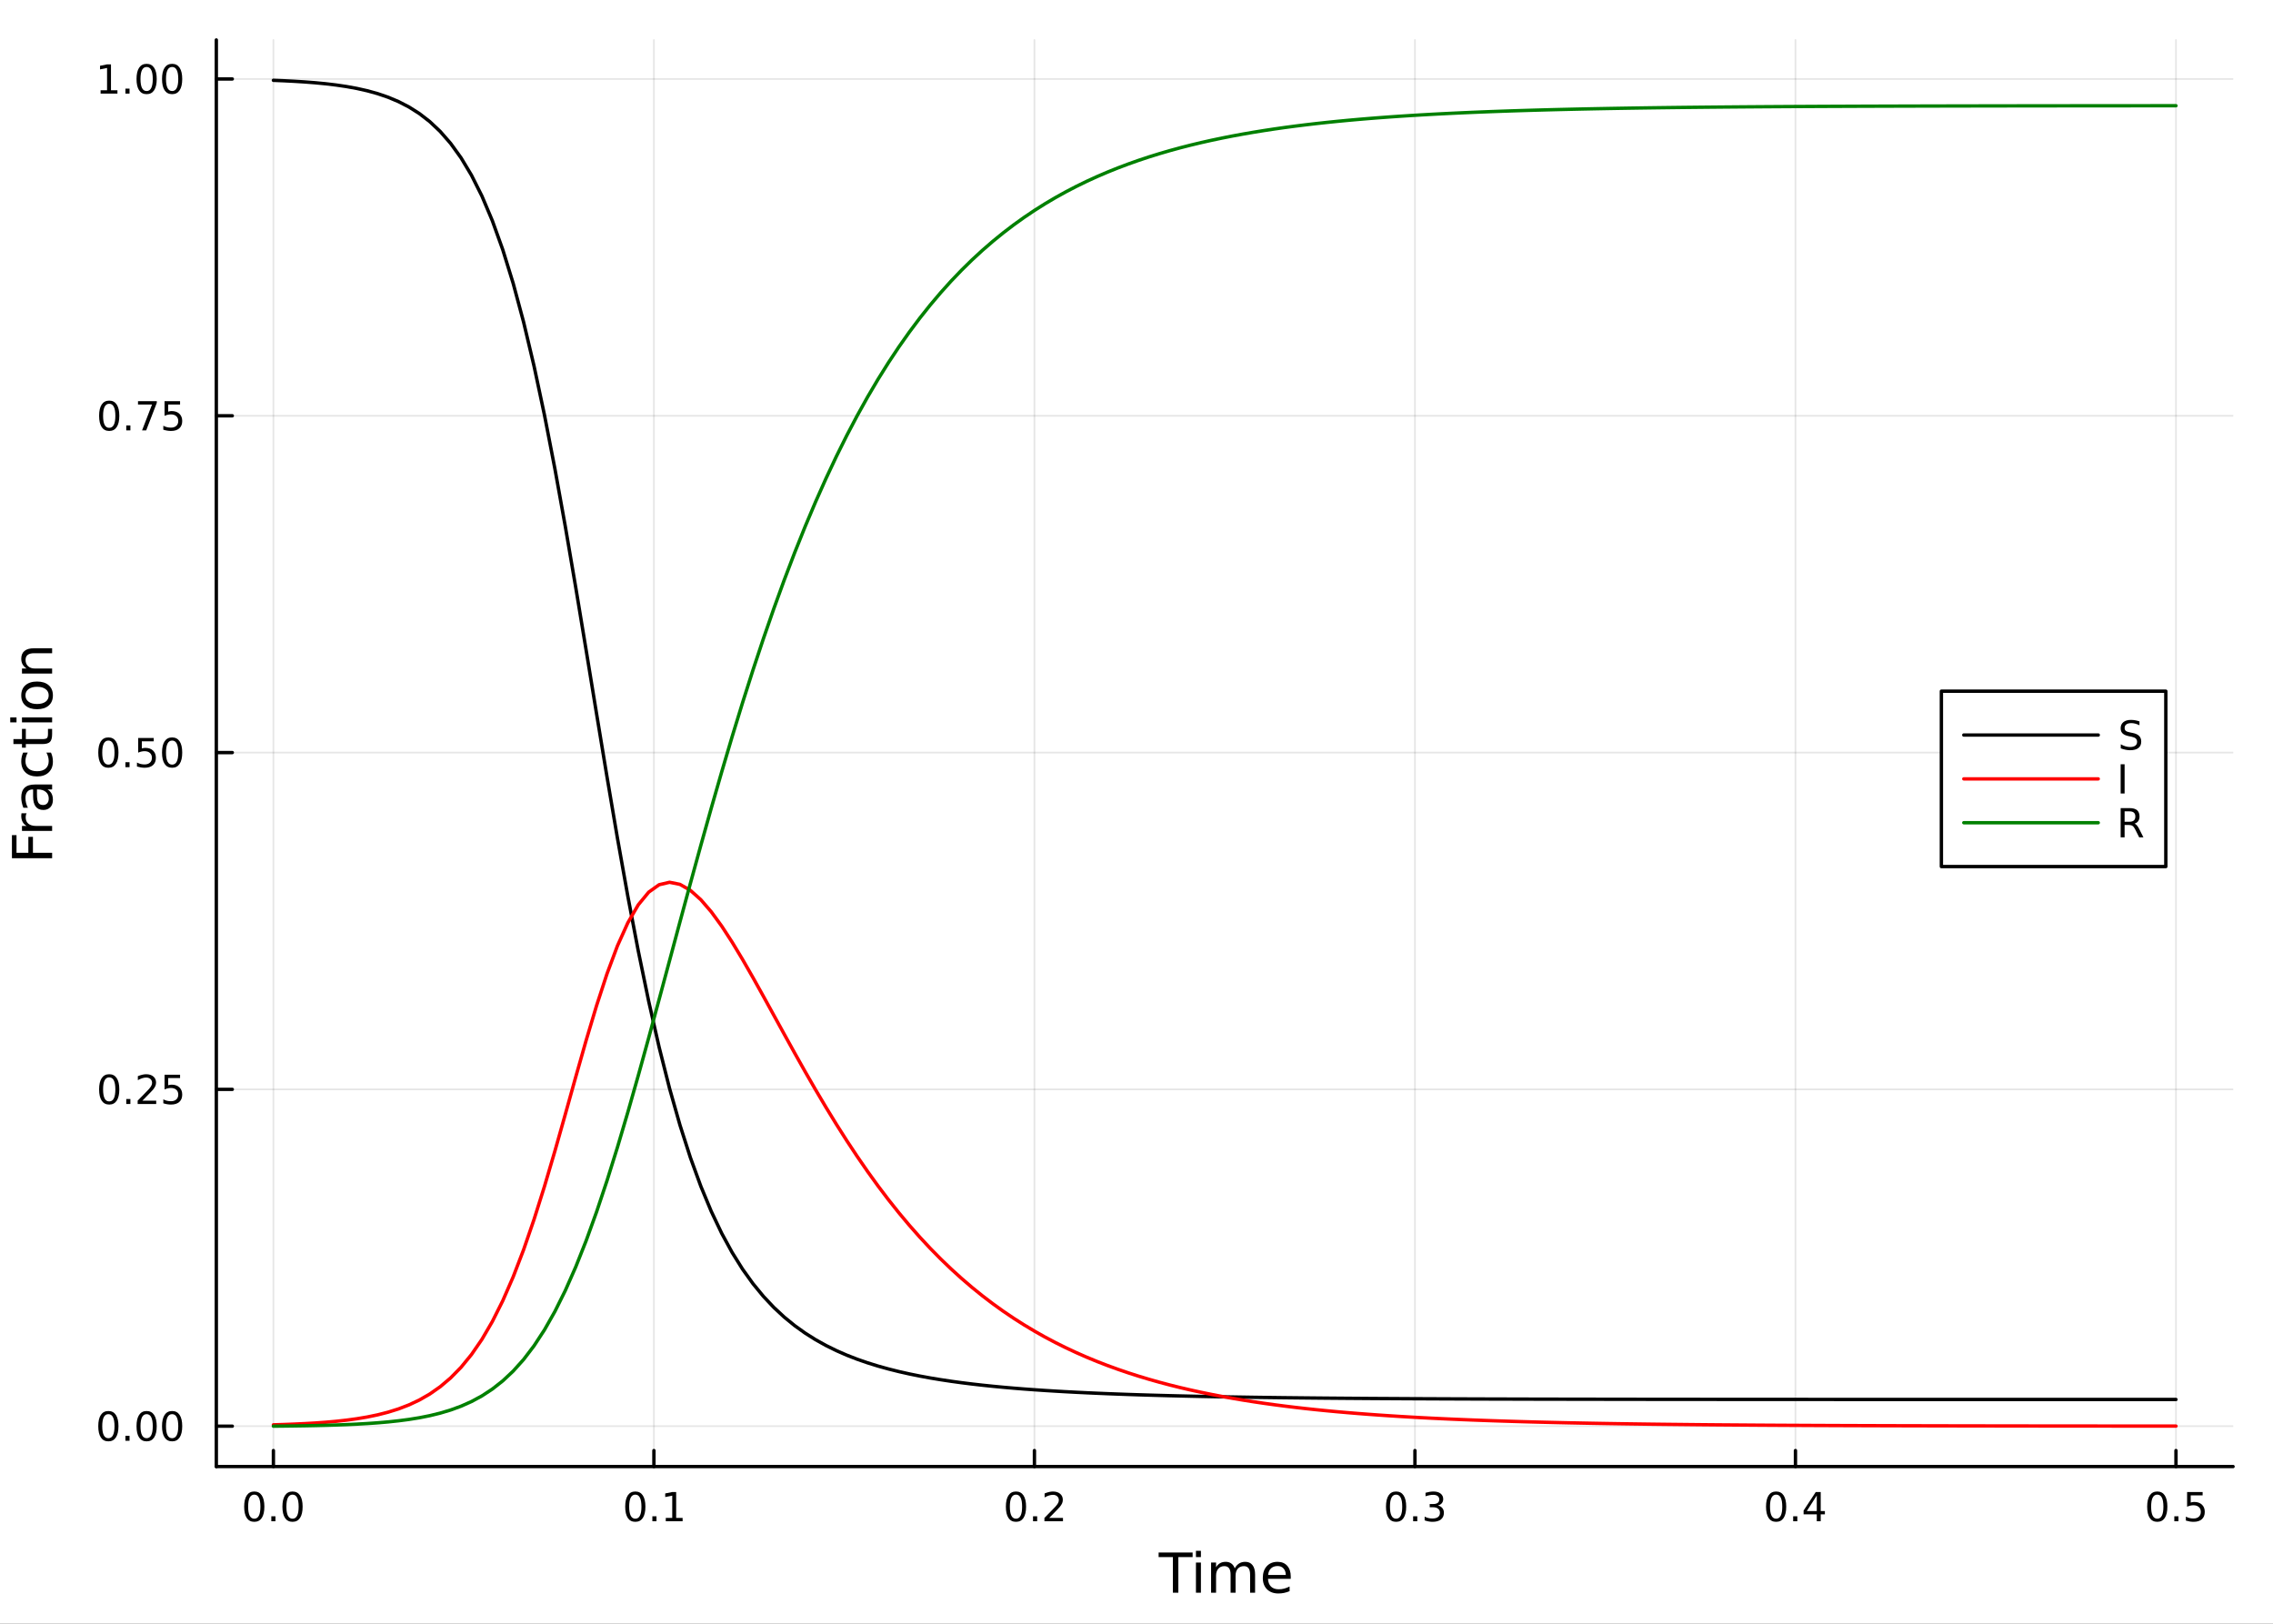 <?xml version="1.0" encoding="utf-8"?>
<svg xmlns="http://www.w3.org/2000/svg" xmlns:xlink="http://www.w3.org/1999/xlink" width="672" height="480" viewBox="0 0 2688 1920">
<rect x="0" y="0" width="2688" height="1920" fill="#333333" stroke="none"/>
<defs>
  <clipPath id="clip190">
    <rect x="0" y="0" width="2688" height="1920"/>
  </clipPath>
</defs>
<path clip-path="url(#clip190)" d="M0 1920 L2688 1920 L2688 0 L0 0  Z" fill="#ffffff" fill-rule="evenodd" fill-opacity="1"/>
<defs>
  <clipPath id="clip191">
    <rect x="537" y="0" width="1883" height="1883"/>
  </clipPath>
</defs>
<path clip-path="url(#clip190)" d="M255.816 1734.12 L2640.76 1734.12 L2640.76 47.244 L255.816 47.244  Z" fill="#ffffff" fill-rule="evenodd" fill-opacity="1"/>
<defs>
  <clipPath id="clip192">
    <rect x="255" y="47" width="2386" height="1688"/>
  </clipPath>
</defs>
<polyline clip-path="url(#clip192)" style="stroke:#000000; stroke-linecap:round; stroke-linejoin:round; stroke-width:2; stroke-opacity:0.1; fill:none" points="323.315,1734.12 323.315,47.244 "/>
<polyline clip-path="url(#clip192)" style="stroke:#000000; stroke-linecap:round; stroke-linejoin:round; stroke-width:2; stroke-opacity:0.1; fill:none" points="773.303,1734.12 773.303,47.244 "/>
<polyline clip-path="url(#clip192)" style="stroke:#000000; stroke-linecap:round; stroke-linejoin:round; stroke-width:2; stroke-opacity:0.1; fill:none" points="1223.29,1734.12 1223.29,47.244 "/>
<polyline clip-path="url(#clip192)" style="stroke:#000000; stroke-linecap:round; stroke-linejoin:round; stroke-width:2; stroke-opacity:0.1; fill:none" points="1673.28,1734.12 1673.28,47.244 "/>
<polyline clip-path="url(#clip192)" style="stroke:#000000; stroke-linecap:round; stroke-linejoin:round; stroke-width:2; stroke-opacity:0.1; fill:none" points="2123.27,1734.12 2123.27,47.244 "/>
<polyline clip-path="url(#clip192)" style="stroke:#000000; stroke-linecap:round; stroke-linejoin:round; stroke-width:2; stroke-opacity:0.1; fill:none" points="2573.26,1734.12 2573.26,47.244 "/>
<polyline clip-path="url(#clip190)" style="stroke:#000000; stroke-linecap:round; stroke-linejoin:round; stroke-width:4; stroke-opacity:1; fill:none" points="255.816,1734.12 2640.76,1734.12 "/>
<polyline clip-path="url(#clip190)" style="stroke:#000000; stroke-linecap:round; stroke-linejoin:round; stroke-width:4; stroke-opacity:1; fill:none" points="323.315,1734.12 323.315,1715.22 "/>
<polyline clip-path="url(#clip190)" style="stroke:#000000; stroke-linecap:round; stroke-linejoin:round; stroke-width:4; stroke-opacity:1; fill:none" points="773.303,1734.12 773.303,1715.22 "/>
<polyline clip-path="url(#clip190)" style="stroke:#000000; stroke-linecap:round; stroke-linejoin:round; stroke-width:4; stroke-opacity:1; fill:none" points="1223.29,1734.12 1223.29,1715.22 "/>
<polyline clip-path="url(#clip190)" style="stroke:#000000; stroke-linecap:round; stroke-linejoin:round; stroke-width:4; stroke-opacity:1; fill:none" points="1673.28,1734.12 1673.28,1715.22 "/>
<polyline clip-path="url(#clip190)" style="stroke:#000000; stroke-linecap:round; stroke-linejoin:round; stroke-width:4; stroke-opacity:1; fill:none" points="2123.27,1734.12 2123.27,1715.22 "/>
<polyline clip-path="url(#clip190)" style="stroke:#000000; stroke-linecap:round; stroke-linejoin:round; stroke-width:4; stroke-opacity:1; fill:none" points="2573.26,1734.12 2573.26,1715.22 "/>
<path clip-path="url(#clip190)" d="M300.699 1767.34 Q297.088 1767.34 295.259 1770.9 Q293.454 1774.45 293.454 1781.58 Q293.454 1788.68 295.259 1792.25 Q297.088 1795.79 300.699 1795.79 Q304.333 1795.79 306.139 1792.25 Q307.967 1788.68 307.967 1781.58 Q307.967 1774.45 306.139 1770.9 Q304.333 1767.34 300.699 1767.34 M300.699 1763.64 Q306.509 1763.64 309.565 1768.24 Q312.643 1772.83 312.643 1781.58 Q312.643 1790.3 309.565 1794.91 Q306.509 1799.49 300.699 1799.49 Q294.889 1799.49 291.81 1794.91 Q288.755 1790.3 288.755 1781.58 Q288.755 1772.83 291.81 1768.24 Q294.889 1763.64 300.699 1763.64 Z" fill="#000000" fill-rule="evenodd" fill-opacity="1" /><path clip-path="url(#clip190)" d="M320.861 1792.94 L325.745 1792.94 L325.745 1798.82 L320.861 1798.82 L320.861 1792.94 Z" fill="#000000" fill-rule="evenodd" fill-opacity="1" /><path clip-path="url(#clip190)" d="M345.93 1767.34 Q342.319 1767.34 340.49 1770.9 Q338.685 1774.45 338.685 1781.58 Q338.685 1788.68 340.49 1792.25 Q342.319 1795.79 345.93 1795.79 Q349.564 1795.79 351.37 1792.25 Q353.199 1788.68 353.199 1781.58 Q353.199 1774.45 351.37 1770.9 Q349.564 1767.34 345.93 1767.34 M345.93 1763.64 Q351.74 1763.64 354.796 1768.24 Q357.875 1772.83 357.875 1781.58 Q357.875 1790.3 354.796 1794.91 Q351.74 1799.49 345.93 1799.49 Q340.12 1799.49 337.041 1794.91 Q333.986 1790.3 333.986 1781.58 Q333.986 1772.83 337.041 1768.24 Q340.12 1763.64 345.93 1763.64 Z" fill="#000000" fill-rule="evenodd" fill-opacity="1" /><path clip-path="url(#clip190)" d="M751.301 1767.34 Q747.69 1767.34 745.861 1770.9 Q744.056 1774.45 744.056 1781.58 Q744.056 1788.68 745.861 1792.25 Q747.69 1795.79 751.301 1795.79 Q754.935 1795.79 756.741 1792.25 Q758.569 1788.68 758.569 1781.58 Q758.569 1774.45 756.741 1770.9 Q754.935 1767.34 751.301 1767.34 M751.301 1763.64 Q757.111 1763.64 760.167 1768.24 Q763.245 1772.83 763.245 1781.58 Q763.245 1790.3 760.167 1794.91 Q757.111 1799.49 751.301 1799.49 Q745.491 1799.49 742.412 1794.91 Q739.357 1790.3 739.357 1781.58 Q739.357 1772.83 742.412 1768.24 Q745.491 1763.64 751.301 1763.64 Z" fill="#000000" fill-rule="evenodd" fill-opacity="1" /><path clip-path="url(#clip190)" d="M771.463 1792.94 L776.347 1792.94 L776.347 1798.82 L771.463 1798.82 L771.463 1792.94 Z" fill="#000000" fill-rule="evenodd" fill-opacity="1" /><path clip-path="url(#clip190)" d="M787.342 1794.89 L794.981 1794.89 L794.981 1768.52 L786.671 1770.19 L786.671 1765.93 L794.935 1764.26 L799.611 1764.26 L799.611 1794.89 L807.25 1794.89 L807.25 1798.82 L787.342 1798.82 L787.342 1794.89 Z" fill="#000000" fill-rule="evenodd" fill-opacity="1" /><path clip-path="url(#clip190)" d="M1201.47 1767.34 Q1197.86 1767.34 1196.04 1770.9 Q1194.23 1774.45 1194.23 1781.58 Q1194.23 1788.68 1196.04 1792.25 Q1197.86 1795.79 1201.47 1795.79 Q1205.11 1795.79 1206.91 1792.25 Q1208.74 1788.68 1208.74 1781.58 Q1208.74 1774.45 1206.91 1770.9 Q1205.11 1767.34 1201.47 1767.34 M1201.47 1763.64 Q1207.28 1763.64 1210.34 1768.24 Q1213.42 1772.83 1213.42 1781.58 Q1213.42 1790.3 1210.34 1794.91 Q1207.28 1799.49 1201.47 1799.49 Q1195.66 1799.49 1192.59 1794.91 Q1189.53 1790.3 1189.53 1781.58 Q1189.53 1772.83 1192.59 1768.24 Q1195.66 1763.64 1201.47 1763.64 Z" fill="#000000" fill-rule="evenodd" fill-opacity="1" /><path clip-path="url(#clip190)" d="M1221.64 1792.94 L1226.52 1792.94 L1226.52 1798.82 L1221.64 1798.82 L1221.64 1792.94 Z" fill="#000000" fill-rule="evenodd" fill-opacity="1" /><path clip-path="url(#clip190)" d="M1240.73 1794.89 L1257.05 1794.89 L1257.05 1798.82 L1235.11 1798.82 L1235.11 1794.89 Q1237.77 1792.13 1242.35 1787.5 Q1246.96 1782.85 1248.14 1781.51 Q1250.39 1778.98 1251.27 1777.25 Q1252.17 1775.49 1252.17 1773.8 Q1252.17 1771.04 1250.22 1769.31 Q1248.3 1767.57 1245.2 1767.57 Q1243 1767.57 1240.55 1768.34 Q1238.12 1769.1 1235.34 1770.65 L1235.34 1765.93 Q1238.16 1764.79 1240.62 1764.21 Q1243.07 1763.64 1245.11 1763.64 Q1250.48 1763.64 1253.67 1766.32 Q1256.87 1769.01 1256.87 1773.5 Q1256.87 1775.63 1256.06 1777.55 Q1255.27 1779.45 1253.16 1782.04 Q1252.59 1782.71 1249.48 1785.93 Q1246.38 1789.12 1240.73 1794.89 Z" fill="#000000" fill-rule="evenodd" fill-opacity="1" /><path clip-path="url(#clip190)" d="M1650.99 1767.34 Q1647.38 1767.34 1645.55 1770.9 Q1643.74 1774.45 1643.74 1781.58 Q1643.74 1788.68 1645.55 1792.25 Q1647.38 1795.79 1650.99 1795.79 Q1654.62 1795.79 1656.43 1792.25 Q1658.26 1788.68 1658.26 1781.58 Q1658.26 1774.45 1656.43 1770.9 Q1654.62 1767.34 1650.99 1767.34 M1650.99 1763.64 Q1656.8 1763.64 1659.85 1768.24 Q1662.93 1772.83 1662.93 1781.58 Q1662.93 1790.3 1659.85 1794.91 Q1656.8 1799.49 1650.99 1799.49 Q1645.18 1799.49 1642.1 1794.91 Q1639.04 1790.3 1639.04 1781.58 Q1639.04 1772.83 1642.1 1768.24 Q1645.18 1763.64 1650.99 1763.64 Z" fill="#000000" fill-rule="evenodd" fill-opacity="1" /><path clip-path="url(#clip190)" d="M1671.15 1792.94 L1676.04 1792.94 L1676.04 1798.82 L1671.15 1798.82 L1671.15 1792.94 Z" fill="#000000" fill-rule="evenodd" fill-opacity="1" /><path clip-path="url(#clip190)" d="M1700.39 1780.19 Q1703.74 1780.9 1705.62 1783.17 Q1707.52 1785.44 1707.52 1788.77 Q1707.52 1793.89 1704 1796.69 Q1700.48 1799.49 1694 1799.49 Q1691.82 1799.49 1689.51 1799.05 Q1687.22 1798.64 1684.76 1797.78 L1684.76 1793.27 Q1686.71 1794.4 1689.02 1794.98 Q1691.34 1795.56 1693.86 1795.56 Q1698.26 1795.56 1700.55 1793.82 Q1702.86 1792.08 1702.86 1788.77 Q1702.86 1785.72 1700.71 1784.01 Q1698.58 1782.27 1694.76 1782.27 L1690.73 1782.27 L1690.73 1778.43 L1694.95 1778.43 Q1698.4 1778.43 1700.22 1777.06 Q1702.05 1775.67 1702.05 1773.08 Q1702.05 1770.42 1700.16 1769.01 Q1698.28 1767.57 1694.76 1767.57 Q1692.84 1767.57 1690.64 1767.99 Q1688.44 1768.4 1685.8 1769.28 L1685.8 1765.12 Q1688.47 1764.38 1690.78 1764.01 Q1693.12 1763.64 1695.18 1763.64 Q1700.5 1763.64 1703.6 1766.07 Q1706.71 1768.47 1706.71 1772.59 Q1706.71 1775.46 1705.06 1777.46 Q1703.42 1779.42 1700.39 1780.19 Z" fill="#000000" fill-rule="evenodd" fill-opacity="1" /><path clip-path="url(#clip190)" d="M2100.41 1767.34 Q2096.8 1767.34 2094.97 1770.9 Q2093.17 1774.45 2093.17 1781.58 Q2093.17 1788.68 2094.97 1792.25 Q2096.8 1795.79 2100.41 1795.79 Q2104.04 1795.79 2105.85 1792.25 Q2107.68 1788.68 2107.68 1781.58 Q2107.68 1774.45 2105.85 1770.9 Q2104.04 1767.34 2100.41 1767.34 M2100.41 1763.64 Q2106.22 1763.64 2109.28 1768.24 Q2112.35 1772.83 2112.35 1781.58 Q2112.35 1790.3 2109.28 1794.91 Q2106.22 1799.49 2100.41 1799.49 Q2094.6 1799.49 2091.52 1794.91 Q2088.47 1790.3 2088.47 1781.58 Q2088.47 1772.83 2091.52 1768.24 Q2094.6 1763.64 2100.41 1763.64 Z" fill="#000000" fill-rule="evenodd" fill-opacity="1" /><path clip-path="url(#clip190)" d="M2120.57 1792.94 L2125.46 1792.94 L2125.46 1798.82 L2120.57 1798.82 L2120.57 1792.94 Z" fill="#000000" fill-rule="evenodd" fill-opacity="1" /><path clip-path="url(#clip190)" d="M2148.49 1768.34 L2136.68 1786.78 L2148.49 1786.78 L2148.49 1768.34 M2147.26 1764.26 L2153.14 1764.26 L2153.14 1786.78 L2158.07 1786.78 L2158.07 1790.67 L2153.14 1790.67 L2153.14 1798.82 L2148.49 1798.82 L2148.49 1790.67 L2132.89 1790.67 L2132.89 1786.16 L2147.26 1764.26 Z" fill="#000000" fill-rule="evenodd" fill-opacity="1" /><path clip-path="url(#clip190)" d="M2551.14 1767.34 Q2547.53 1767.34 2545.7 1770.9 Q2543.89 1774.45 2543.89 1781.58 Q2543.89 1788.68 2545.7 1792.25 Q2547.53 1795.79 2551.14 1795.79 Q2554.77 1795.79 2556.58 1792.25 Q2558.41 1788.68 2558.41 1781.58 Q2558.41 1774.45 2556.58 1770.9 Q2554.77 1767.34 2551.14 1767.34 M2551.14 1763.64 Q2556.95 1763.64 2560.01 1768.24 Q2563.08 1772.83 2563.08 1781.58 Q2563.08 1790.3 2560.01 1794.91 Q2556.95 1799.49 2551.14 1799.49 Q2545.33 1799.49 2542.25 1794.91 Q2539.2 1790.3 2539.2 1781.58 Q2539.2 1772.83 2542.25 1768.24 Q2545.33 1763.64 2551.14 1763.64 Z" fill="#000000" fill-rule="evenodd" fill-opacity="1" /><path clip-path="url(#clip190)" d="M2571.3 1792.94 L2576.19 1792.94 L2576.19 1798.82 L2571.3 1798.82 L2571.3 1792.94 Z" fill="#000000" fill-rule="evenodd" fill-opacity="1" /><path clip-path="url(#clip190)" d="M2586.42 1764.26 L2604.77 1764.26 L2604.77 1768.2 L2590.7 1768.2 L2590.7 1776.67 Q2591.72 1776.32 2592.74 1776.16 Q2593.76 1775.97 2594.77 1775.97 Q2600.56 1775.97 2603.94 1779.15 Q2607.32 1782.32 2607.32 1787.73 Q2607.32 1793.31 2603.85 1796.41 Q2600.38 1799.49 2594.06 1799.49 Q2591.88 1799.49 2589.61 1799.12 Q2587.37 1798.75 2584.96 1798.01 L2584.96 1793.31 Q2587.04 1794.45 2589.26 1795 Q2591.49 1795.56 2593.96 1795.56 Q2597.97 1795.56 2600.31 1793.45 Q2602.64 1791.34 2602.64 1787.73 Q2602.64 1784.12 2600.31 1782.02 Q2597.97 1779.91 2593.96 1779.91 Q2592.09 1779.91 2590.21 1780.33 Q2588.36 1780.74 2586.42 1781.62 L2586.42 1764.26 Z" fill="#000000" fill-rule="evenodd" fill-opacity="1" /><path clip-path="url(#clip190)" d="M1370.16 1835.78 L1410.36 1835.78 L1410.36 1841.19 L1393.49 1841.19 L1393.49 1883.3 L1387.03 1883.3 L1387.03 1841.19 L1370.16 1841.19 L1370.16 1835.78 Z" fill="#000000" fill-rule="evenodd" fill-opacity="1" /><path clip-path="url(#clip190)" d="M1414.31 1847.65 L1420.17 1847.65 L1420.17 1883.3 L1414.31 1883.3 L1414.31 1847.65 M1414.31 1833.78 L1420.17 1833.78 L1420.17 1841.19 L1414.31 1841.19 L1414.31 1833.78 Z" fill="#000000" fill-rule="evenodd" fill-opacity="1" /><path clip-path="url(#clip190)" d="M1460.17 1854.5 Q1462.37 1850.55 1465.43 1848.67 Q1468.48 1846.79 1472.62 1846.79 Q1478.19 1846.79 1481.21 1850.71 Q1484.24 1854.59 1484.24 1861.78 L1484.24 1883.3 L1478.35 1883.3 L1478.35 1861.98 Q1478.35 1856.85 1476.53 1854.37 Q1474.72 1851.89 1471 1851.89 Q1466.44 1851.89 1463.8 1854.91 Q1461.16 1857.93 1461.16 1863.15 L1461.16 1883.3 L1455.27 1883.3 L1455.27 1861.98 Q1455.27 1856.82 1453.46 1854.37 Q1451.64 1851.89 1447.86 1851.89 Q1443.37 1851.89 1440.73 1854.94 Q1438.09 1857.97 1438.09 1863.15 L1438.09 1883.3 L1432.2 1883.3 L1432.2 1847.65 L1438.09 1847.65 L1438.09 1853.19 Q1440.09 1849.91 1442.89 1848.35 Q1445.69 1846.79 1449.54 1846.79 Q1453.43 1846.79 1456.13 1848.77 Q1458.87 1850.74 1460.17 1854.5 Z" fill="#000000" fill-rule="evenodd" fill-opacity="1" /><path clip-path="url(#clip190)" d="M1526.41 1864.01 L1526.41 1866.88 L1499.48 1866.88 Q1499.86 1872.92 1503.11 1876.11 Q1506.39 1879.26 1512.21 1879.26 Q1515.59 1879.26 1518.74 1878.43 Q1521.92 1877.6 1525.04 1875.95 L1525.04 1881.49 Q1521.89 1882.82 1518.58 1883.52 Q1515.27 1884.22 1511.86 1884.22 Q1503.33 1884.22 1498.34 1879.26 Q1493.37 1874.29 1493.37 1865.83 Q1493.37 1857.07 1498.08 1851.95 Q1502.82 1846.79 1510.85 1846.79 Q1518.04 1846.79 1522.21 1851.44 Q1526.41 1856.06 1526.41 1864.01 M1520.55 1862.29 Q1520.49 1857.49 1517.85 1854.62 Q1515.24 1851.76 1510.91 1851.76 Q1506.01 1851.76 1503.05 1854.53 Q1500.12 1857.3 1499.67 1862.33 L1520.55 1862.29 Z" fill="#000000" fill-rule="evenodd" fill-opacity="1" /><polyline clip-path="url(#clip192)" style="stroke:#000000; stroke-linecap:round; stroke-linejoin:round; stroke-width:2; stroke-opacity:0.1; fill:none" points="255.816,1686.38 2640.76,1686.38 "/>
<polyline clip-path="url(#clip192)" style="stroke:#000000; stroke-linecap:round; stroke-linejoin:round; stroke-width:2; stroke-opacity:0.1; fill:none" points="255.816,1288.13 2640.76,1288.13 "/>
<polyline clip-path="url(#clip192)" style="stroke:#000000; stroke-linecap:round; stroke-linejoin:round; stroke-width:2; stroke-opacity:0.1; fill:none" points="255.816,889.884 2640.76,889.884 "/>
<polyline clip-path="url(#clip192)" style="stroke:#000000; stroke-linecap:round; stroke-linejoin:round; stroke-width:2; stroke-opacity:0.1; fill:none" points="255.816,491.638 2640.76,491.638 "/>
<polyline clip-path="url(#clip192)" style="stroke:#000000; stroke-linecap:round; stroke-linejoin:round; stroke-width:2; stroke-opacity:0.1; fill:none" points="255.816,93.393 2640.76,93.393 "/>
<polyline clip-path="url(#clip190)" style="stroke:#000000; stroke-linecap:round; stroke-linejoin:round; stroke-width:4; stroke-opacity:1; fill:none" points="255.816,1734.12 255.816,47.244 "/>
<polyline clip-path="url(#clip190)" style="stroke:#000000; stroke-linecap:round; stroke-linejoin:round; stroke-width:4; stroke-opacity:1; fill:none" points="255.816,1686.38 274.714,1686.38 "/>
<polyline clip-path="url(#clip190)" style="stroke:#000000; stroke-linecap:round; stroke-linejoin:round; stroke-width:4; stroke-opacity:1; fill:none" points="255.816,1288.13 274.714,1288.13 "/>
<polyline clip-path="url(#clip190)" style="stroke:#000000; stroke-linecap:round; stroke-linejoin:round; stroke-width:4; stroke-opacity:1; fill:none" points="255.816,889.884 274.714,889.884 "/>
<polyline clip-path="url(#clip190)" style="stroke:#000000; stroke-linecap:round; stroke-linejoin:round; stroke-width:4; stroke-opacity:1; fill:none" points="255.816,491.638 274.714,491.638 "/>
<polyline clip-path="url(#clip190)" style="stroke:#000000; stroke-linecap:round; stroke-linejoin:round; stroke-width:4; stroke-opacity:1; fill:none" points="255.816,93.393 274.714,93.393 "/>
<path clip-path="url(#clip190)" d="M128.159 1672.17 Q124.548 1672.17 122.719 1675.74 Q120.913 1679.28 120.913 1686.41 Q120.913 1693.52 122.719 1697.08 Q124.548 1700.62 128.159 1700.62 Q131.793 1700.62 133.599 1697.08 Q135.427 1693.52 135.427 1686.41 Q135.427 1679.28 133.599 1675.74 Q131.793 1672.17 128.159 1672.17 M128.159 1668.47 Q133.969 1668.47 137.025 1673.08 Q140.103 1677.66 140.103 1686.41 Q140.103 1695.14 137.025 1699.74 Q133.969 1704.33 128.159 1704.33 Q122.349 1704.33 119.27 1699.74 Q116.214 1695.14 116.214 1686.41 Q116.214 1677.66 119.27 1673.08 Q122.349 1668.47 128.159 1668.47 Z" fill="#000000" fill-rule="evenodd" fill-opacity="1" /><path clip-path="url(#clip190)" d="M148.321 1697.78 L153.205 1697.78 L153.205 1703.66 L148.321 1703.66 L148.321 1697.78 Z" fill="#000000" fill-rule="evenodd" fill-opacity="1" /><path clip-path="url(#clip190)" d="M173.39 1672.17 Q169.779 1672.17 167.95 1675.74 Q166.145 1679.28 166.145 1686.41 Q166.145 1693.52 167.95 1697.08 Q169.779 1700.62 173.39 1700.62 Q177.024 1700.62 178.83 1697.08 Q180.659 1693.52 180.659 1686.41 Q180.659 1679.28 178.83 1675.74 Q177.024 1672.17 173.39 1672.17 M173.39 1668.47 Q179.2 1668.47 182.256 1673.08 Q185.334 1677.66 185.334 1686.41 Q185.334 1695.14 182.256 1699.74 Q179.2 1704.33 173.39 1704.33 Q167.58 1704.33 164.501 1699.74 Q161.446 1695.14 161.446 1686.41 Q161.446 1677.66 164.501 1673.08 Q167.58 1668.47 173.39 1668.47 Z" fill="#000000" fill-rule="evenodd" fill-opacity="1" /><path clip-path="url(#clip190)" d="M203.552 1672.17 Q199.941 1672.17 198.112 1675.74 Q196.307 1679.28 196.307 1686.41 Q196.307 1693.52 198.112 1697.08 Q199.941 1700.62 203.552 1700.62 Q207.186 1700.62 208.992 1697.08 Q210.82 1693.52 210.82 1686.41 Q210.82 1679.28 208.992 1675.74 Q207.186 1672.17 203.552 1672.17 M203.552 1668.47 Q209.362 1668.47 212.418 1673.08 Q215.496 1677.66 215.496 1686.41 Q215.496 1695.14 212.418 1699.74 Q209.362 1704.33 203.552 1704.33 Q197.742 1704.33 194.663 1699.74 Q191.608 1695.14 191.608 1686.41 Q191.608 1677.66 194.663 1673.08 Q197.742 1668.47 203.552 1668.47 Z" fill="#000000" fill-rule="evenodd" fill-opacity="1" /><path clip-path="url(#clip190)" d="M129.154 1273.93 Q125.543 1273.93 123.714 1277.49 Q121.909 1281.03 121.909 1288.16 Q121.909 1295.27 123.714 1298.84 Q125.543 1302.38 129.154 1302.38 Q132.788 1302.38 134.594 1298.84 Q136.423 1295.27 136.423 1288.16 Q136.423 1281.03 134.594 1277.49 Q132.788 1273.93 129.154 1273.93 M129.154 1270.22 Q134.964 1270.22 138.02 1274.83 Q141.099 1279.41 141.099 1288.16 Q141.099 1296.89 138.02 1301.5 Q134.964 1306.08 129.154 1306.08 Q123.344 1306.08 120.265 1301.5 Q117.21 1296.89 117.21 1288.16 Q117.21 1279.41 120.265 1274.83 Q123.344 1270.22 129.154 1270.22 Z" fill="#000000" fill-rule="evenodd" fill-opacity="1" /><path clip-path="url(#clip190)" d="M149.316 1299.53 L154.2 1299.53 L154.2 1305.41 L149.316 1305.41 L149.316 1299.53 Z" fill="#000000" fill-rule="evenodd" fill-opacity="1" /><path clip-path="url(#clip190)" d="M168.413 1301.47 L184.733 1301.47 L184.733 1305.41 L162.788 1305.41 L162.788 1301.47 Q165.45 1298.72 170.034 1294.09 Q174.64 1289.44 175.821 1288.09 Q178.066 1285.57 178.946 1283.84 Q179.848 1282.08 179.848 1280.39 Q179.848 1277.63 177.904 1275.9 Q175.983 1274.16 172.881 1274.16 Q170.682 1274.16 168.228 1274.92 Q165.798 1275.69 163.02 1277.24 L163.02 1272.52 Q165.844 1271.38 168.297 1270.8 Q170.751 1270.22 172.788 1270.22 Q178.159 1270.22 181.353 1272.91 Q184.547 1275.6 184.547 1280.09 Q184.547 1282.22 183.737 1284.14 Q182.95 1286.03 180.844 1288.63 Q180.265 1289.3 177.163 1292.52 Q174.061 1295.71 168.413 1301.47 Z" fill="#000000" fill-rule="evenodd" fill-opacity="1" /><path clip-path="url(#clip190)" d="M194.594 1270.85 L212.95 1270.85 L212.95 1274.78 L198.876 1274.78 L198.876 1283.26 Q199.895 1282.91 200.913 1282.75 Q201.932 1282.56 202.95 1282.56 Q208.737 1282.56 212.117 1285.73 Q215.496 1288.91 215.496 1294.32 Q215.496 1299.9 212.024 1303 Q208.552 1306.08 202.233 1306.08 Q200.057 1306.08 197.788 1305.71 Q195.543 1305.34 193.135 1304.6 L193.135 1299.9 Q195.219 1301.03 197.441 1301.59 Q199.663 1302.15 202.14 1302.15 Q206.145 1302.15 208.482 1300.04 Q210.82 1297.93 210.82 1294.32 Q210.82 1290.71 208.482 1288.6 Q206.145 1286.5 202.14 1286.5 Q200.265 1286.5 198.39 1286.91 Q196.538 1287.33 194.594 1288.21 L194.594 1270.85 Z" fill="#000000" fill-rule="evenodd" fill-opacity="1" /><path clip-path="url(#clip190)" d="M128.159 875.683 Q124.548 875.683 122.719 879.248 Q120.913 882.789 120.913 889.919 Q120.913 897.025 122.719 900.59 Q124.548 904.132 128.159 904.132 Q131.793 904.132 133.599 900.59 Q135.427 897.025 135.427 889.919 Q135.427 882.789 133.599 879.248 Q131.793 875.683 128.159 875.683 M128.159 871.979 Q133.969 871.979 137.025 876.586 Q140.103 881.169 140.103 889.919 Q140.103 898.646 137.025 903.252 Q133.969 907.835 128.159 907.835 Q122.349 907.835 119.27 903.252 Q116.214 898.646 116.214 889.919 Q116.214 881.169 119.27 876.586 Q122.349 871.979 128.159 871.979 Z" fill="#000000" fill-rule="evenodd" fill-opacity="1" /><path clip-path="url(#clip190)" d="M148.321 901.284 L153.205 901.284 L153.205 907.164 L148.321 907.164 L148.321 901.284 Z" fill="#000000" fill-rule="evenodd" fill-opacity="1" /><path clip-path="url(#clip190)" d="M163.436 872.604 L181.793 872.604 L181.793 876.539 L167.719 876.539 L167.719 885.011 Q168.737 884.664 169.756 884.502 Q170.774 884.317 171.793 884.317 Q177.58 884.317 180.959 887.488 Q184.339 890.66 184.339 896.076 Q184.339 901.655 180.867 904.757 Q177.395 907.835 171.075 907.835 Q168.899 907.835 166.631 907.465 Q164.385 907.095 161.978 906.354 L161.978 901.655 Q164.061 902.789 166.284 903.345 Q168.506 903.9 170.983 903.9 Q174.987 903.9 177.325 901.794 Q179.663 899.687 179.663 896.076 Q179.663 892.465 177.325 890.359 Q174.987 888.252 170.983 888.252 Q169.108 888.252 167.233 888.669 Q165.381 889.085 163.436 889.965 L163.436 872.604 Z" fill="#000000" fill-rule="evenodd" fill-opacity="1" /><path clip-path="url(#clip190)" d="M203.552 875.683 Q199.941 875.683 198.112 879.248 Q196.307 882.789 196.307 889.919 Q196.307 897.025 198.112 900.59 Q199.941 904.132 203.552 904.132 Q207.186 904.132 208.992 900.59 Q210.82 897.025 210.82 889.919 Q210.82 882.789 208.992 879.248 Q207.186 875.683 203.552 875.683 M203.552 871.979 Q209.362 871.979 212.418 876.586 Q215.496 881.169 215.496 889.919 Q215.496 898.646 212.418 903.252 Q209.362 907.835 203.552 907.835 Q197.742 907.835 194.663 903.252 Q191.608 898.646 191.608 889.919 Q191.608 881.169 194.663 876.586 Q197.742 871.979 203.552 871.979 Z" fill="#000000" fill-rule="evenodd" fill-opacity="1" /><path clip-path="url(#clip190)" d="M129.154 477.437 Q125.543 477.437 123.714 481.002 Q121.909 484.544 121.909 491.673 Q121.909 498.78 123.714 502.344 Q125.543 505.886 129.154 505.886 Q132.788 505.886 134.594 502.344 Q136.423 498.78 136.423 491.673 Q136.423 484.544 134.594 481.002 Q132.788 477.437 129.154 477.437 M129.154 473.733 Q134.964 473.733 138.02 478.34 Q141.099 482.923 141.099 491.673 Q141.099 500.4 138.02 505.006 Q134.964 509.59 129.154 509.59 Q123.344 509.59 120.265 505.006 Q117.21 500.4 117.21 491.673 Q117.21 482.923 120.265 478.34 Q123.344 473.733 129.154 473.733 Z" fill="#000000" fill-rule="evenodd" fill-opacity="1" /><path clip-path="url(#clip190)" d="M149.316 503.039 L154.2 503.039 L154.2 508.918 L149.316 508.918 L149.316 503.039 Z" fill="#000000" fill-rule="evenodd" fill-opacity="1" /><path clip-path="url(#clip190)" d="M163.205 474.358 L185.427 474.358 L185.427 476.349 L172.881 508.918 L167.997 508.918 L179.802 478.294 L163.205 478.294 L163.205 474.358 Z" fill="#000000" fill-rule="evenodd" fill-opacity="1" /><path clip-path="url(#clip190)" d="M194.594 474.358 L212.95 474.358 L212.95 478.294 L198.876 478.294 L198.876 486.766 Q199.895 486.419 200.913 486.257 Q201.932 486.071 202.95 486.071 Q208.737 486.071 212.117 489.243 Q215.496 492.414 215.496 497.831 Q215.496 503.409 212.024 506.511 Q208.552 509.59 202.233 509.59 Q200.057 509.59 197.788 509.219 Q195.543 508.849 193.135 508.108 L193.135 503.409 Q195.219 504.543 197.441 505.099 Q199.663 505.655 202.14 505.655 Q206.145 505.655 208.482 503.548 Q210.82 501.442 210.82 497.831 Q210.82 494.219 208.482 492.113 Q206.145 490.006 202.14 490.006 Q200.265 490.006 198.39 490.423 Q196.538 490.84 194.594 491.719 L194.594 474.358 Z" fill="#000000" fill-rule="evenodd" fill-opacity="1" /><path clip-path="url(#clip190)" d="M118.969 106.738 L126.608 106.738 L126.608 80.372 L118.298 82.039 L118.298 77.779 L126.562 76.113 L131.238 76.113 L131.238 106.738 L138.876 106.738 L138.876 110.673 L118.969 110.673 L118.969 106.738 Z" fill="#000000" fill-rule="evenodd" fill-opacity="1" /><path clip-path="url(#clip190)" d="M148.321 104.793 L153.205 104.793 L153.205 110.673 L148.321 110.673 L148.321 104.793 Z" fill="#000000" fill-rule="evenodd" fill-opacity="1" /><path clip-path="url(#clip190)" d="M173.39 79.192 Q169.779 79.192 167.95 82.756 Q166.145 86.298 166.145 93.427 Q166.145 100.534 167.95 104.099 Q169.779 107.64 173.39 107.64 Q177.024 107.64 178.83 104.099 Q180.659 100.534 180.659 93.427 Q180.659 86.298 178.83 82.756 Q177.024 79.192 173.39 79.192 M173.39 75.488 Q179.2 75.488 182.256 80.094 Q185.334 84.678 185.334 93.427 Q185.334 102.154 182.256 106.761 Q179.2 111.344 173.39 111.344 Q167.58 111.344 164.501 106.761 Q161.446 102.154 161.446 93.427 Q161.446 84.678 164.501 80.094 Q167.58 75.488 173.39 75.488 Z" fill="#000000" fill-rule="evenodd" fill-opacity="1" /><path clip-path="url(#clip190)" d="M203.552 79.192 Q199.941 79.192 198.112 82.756 Q196.307 86.298 196.307 93.427 Q196.307 100.534 198.112 104.099 Q199.941 107.64 203.552 107.64 Q207.186 107.64 208.992 104.099 Q210.82 100.534 210.82 93.427 Q210.82 86.298 208.992 82.756 Q207.186 79.192 203.552 79.192 M203.552 75.488 Q209.362 75.488 212.418 80.094 Q215.496 84.678 215.496 93.427 Q215.496 102.154 212.418 106.761 Q209.362 111.344 203.552 111.344 Q197.742 111.344 194.663 106.761 Q191.608 102.154 191.608 93.427 Q191.608 84.678 194.663 80.094 Q197.742 75.488 203.552 75.488 Z" fill="#000000" fill-rule="evenodd" fill-opacity="1" /><path clip-path="url(#clip190)" d="M14.118 1014.81 L14.118 987.503 L19.529 987.503 L19.529 1008.38 L33.534 1008.38 L33.534 989.54 L38.945 989.54 L38.945 1008.38 L61.638 1008.38 L61.638 1014.81 L14.118 1014.81 Z" fill="#000000" fill-rule="evenodd" fill-opacity="1" /><path clip-path="url(#clip190)" d="M31.465 961.658 Q30.892 962.645 30.637 963.823 Q30.351 964.968 30.351 966.369 Q30.351 971.334 33.597 974.008 Q36.812 976.649 42.86 976.649 L61.638 976.649 L61.638 982.538 L25.991 982.538 L25.991 976.649 L31.529 976.649 Q28.282 974.803 26.723 971.843 Q25.131 968.883 25.131 964.65 Q25.131 964.045 25.227 963.313 Q25.29 962.581 25.449 961.69 L31.465 961.658 Z" fill="#000000" fill-rule="evenodd" fill-opacity="1" /><path clip-path="url(#clip190)" d="M43.719 939.315 Q43.719 946.412 45.342 949.15 Q46.965 951.887 50.88 951.887 Q54 951.887 55.846 949.85 Q57.66 947.781 57.66 944.248 Q57.66 939.378 54.222 936.45 Q50.753 933.49 45.024 933.49 L43.719 933.49 L43.719 939.315 M41.3 927.633 L61.638 927.633 L61.638 933.49 L56.228 933.49 Q59.474 935.495 61.034 938.487 Q62.562 941.479 62.562 945.808 Q62.562 951.282 59.506 954.529 Q56.419 957.743 51.262 957.743 Q45.247 957.743 42.191 953.733 Q39.136 949.691 39.136 941.702 L39.136 933.49 L38.563 933.49 Q34.52 933.49 32.324 936.164 Q30.096 938.805 30.096 943.611 Q30.096 946.667 30.828 949.563 Q31.561 952.46 33.025 955.133 L27.614 955.133 Q26.372 951.919 25.768 948.895 Q25.131 945.871 25.131 943.007 Q25.131 935.272 29.142 931.453 Q33.152 927.633 41.3 927.633 Z" fill="#000000" fill-rule="evenodd" fill-opacity="1" /><path clip-path="url(#clip190)" d="M27.359 889.917 L32.834 889.917 Q31.465 892.399 30.797 894.914 Q30.096 897.396 30.096 899.943 Q30.096 905.64 33.725 908.791 Q37.321 911.942 43.846 911.942 Q50.371 911.942 54 908.791 Q57.596 905.64 57.596 899.943 Q57.596 897.396 56.928 894.914 Q56.228 892.399 54.859 889.917 L60.27 889.917 Q61.416 892.367 61.989 895.009 Q62.562 897.619 62.562 900.579 Q62.562 908.632 57.501 913.374 Q52.44 918.117 43.846 918.117 Q35.125 918.117 30.128 913.342 Q25.131 908.536 25.131 900.197 Q25.131 897.492 25.704 894.914 Q26.245 892.336 27.359 889.917 Z" fill="#000000" fill-rule="evenodd" fill-opacity="1" /><path clip-path="url(#clip190)" d="M15.869 873.939 L25.991 873.939 L25.991 861.876 L30.542 861.876 L30.542 873.939 L49.894 873.939 Q54.254 873.939 55.495 872.761 Q56.737 871.552 56.737 867.891 L56.737 861.876 L61.638 861.876 L61.638 867.891 Q61.638 874.671 59.124 877.249 Q56.578 879.827 49.894 879.827 L30.542 879.827 L30.542 884.124 L25.991 884.124 L25.991 879.827 L15.869 879.827 L15.869 873.939 Z" fill="#000000" fill-rule="evenodd" fill-opacity="1" /><path clip-path="url(#clip190)" d="M25.991 854.173 L25.991 848.317 L61.638 848.317 L61.638 854.173 L25.991 854.173 M12.113 854.173 L12.113 848.317 L19.529 848.317 L19.529 854.173 L12.113 854.173 Z" fill="#000000" fill-rule="evenodd" fill-opacity="1" /><path clip-path="url(#clip190)" d="M30.096 822.249 Q30.096 826.96 33.788 829.697 Q37.449 832.434 43.846 832.434 Q50.244 832.434 53.936 829.729 Q57.596 826.992 57.596 822.249 Q57.596 817.57 53.904 814.833 Q50.212 812.096 43.846 812.096 Q37.512 812.096 33.82 814.833 Q30.096 817.57 30.096 822.249 M25.131 822.249 Q25.131 814.61 30.096 810.25 Q35.062 805.889 43.846 805.889 Q52.599 805.889 57.596 810.25 Q62.562 814.61 62.562 822.249 Q62.562 829.92 57.596 834.28 Q52.599 838.609 43.846 838.609 Q35.062 838.609 30.096 834.28 Q25.131 829.92 25.131 822.249 Z" fill="#000000" fill-rule="evenodd" fill-opacity="1" /><path clip-path="url(#clip190)" d="M40.122 766.549 L61.638 766.549 L61.638 772.406 L40.313 772.406 Q35.253 772.406 32.738 774.379 Q30.224 776.352 30.224 780.299 Q30.224 785.042 33.247 787.779 Q36.271 790.516 41.491 790.516 L61.638 790.516 L61.638 796.404 L25.991 796.404 L25.991 790.516 L31.529 790.516 Q28.314 788.415 26.723 785.583 Q25.131 782.718 25.131 778.994 Q25.131 772.851 28.951 769.7 Q32.738 766.549 40.122 766.549 Z" fill="#000000" fill-rule="evenodd" fill-opacity="1" /><polyline clip-path="url(#clip192)" style="stroke:#000000; stroke-linecap:round; stroke-linejoin:round; stroke-width:4; stroke-opacity:1; fill:none" points="323.315,94.986 335.643,95.493 347.972,96.119 360.3,96.89 372.628,97.845 384.957,99.029 397.285,100.498 409.614,102.318 421.942,104.564 434.271,107.332 446.599,110.746 458.928,114.953 471.256,120.131 483.585,126.486 495.913,134.278 508.241,143.812 520.57,155.442 532.898,169.57 545.227,186.643 557.555,207.191 569.884,231.772 582.212,260.928 594.541,295.194 606.869,335.038 619.198,380.847 631.526,432.777 643.854,490.692 656.183,554.16 668.511,622.474 680.84,694.544 693.168,768.904 705.497,844.074 717.825,918.583 730.154,990.971 742.482,1059.9 754.811,1124.46 767.139,1184.03 779.467,1238.25 791.796,1287 804.124,1330.41 816.453,1368.85 828.781,1402.68 841.11,1432.35 853.438,1458.29 865.767,1480.93 878.095,1500.66 890.424,1517.85 902.752,1532.85 915.08,1545.95 927.409,1557.41 939.737,1567.46 952.066,1576.29 964.394,1584.08 976.723,1590.95 989.051,1597.03 1001.38,1602.43 1013.71,1607.23 1026.04,1611.5 1038.36,1615.33 1050.69,1618.75 1063.02,1621.84 1075.35,1624.61 1087.68,1627.11 1100.01,1629.38 1112.34,1631.42 1124.66,1633.28 1136.99,1634.97 1149.32,1636.51 1161.65,1637.91 1173.98,1639.19 1186.31,1640.37 1198.63,1641.44 1210.96,1642.43 1223.29,1643.33 1235.62,1644.17 1247.95,1644.93 1260.28,1645.64 1272.61,1646.29 1284.93,1646.89 1297.26,1647.44 1309.59,1647.96 1321.92,1648.43 1334.25,1648.88 1346.58,1649.28 1358.9,1649.66 1371.23,1650.01 1383.56,1650.34 1395.89,1650.64 1408.22,1650.92 1420.55,1651.19 1432.88,1651.43 1445.2,1651.66 1457.53,1651.87 1469.86,1652.06 1482.19,1652.25 1494.52,1652.42 1506.85,1652.58 1519.17,1652.73 1531.5,1652.86 1543.83,1652.99 1556.16,1653.11 1568.49,1653.23 1580.82,1653.33 1593.15,1653.43 1605.47,1653.52 1617.8,1653.61 1630.13,1653.69 1642.46,1653.76 1654.79,1653.83 1667.12,1653.9 1679.44,1653.96 1691.77,1654.01 1704.1,1654.07 1716.43,1654.12 1728.76,1654.16 1741.09,1654.21 1753.42,1654.25 1765.74,1654.29 1778.07,1654.32 1790.4,1654.35 1802.73,1654.39 1815.06,1654.42 1827.39,1654.44 1839.71,1654.47 1852.04,1654.49 1864.37,1654.51 1876.7,1654.53 1889.03,1654.55 1901.36,1654.57 1913.69,1654.59 1926.01,1654.61 1938.34,1654.62 1950.67,1654.64 1963,1654.65 1975.33,1654.66 1987.66,1654.67 1999.98,1654.68 2012.31,1654.69 2024.64,1654.7 2036.97,1654.71 2049.3,1654.72 2061.63,1654.73 2073.96,1654.73 2086.28,1654.74 2098.61,1654.75 2110.94,1654.75 2123.27,1654.76 2135.6,1654.76 2147.93,1654.77 2160.25,1654.77 2172.58,1654.78 2184.91,1654.78 2197.24,1654.79 2209.57,1654.79 2221.9,1654.79 2234.23,1654.8 2246.55,1654.8 2258.88,1654.8 2271.21,1654.8 2283.54,1654.81 2295.87,1654.81 2308.2,1654.81 2320.52,1654.81 2332.85,1654.81 2345.18,1654.82 2357.51,1654.82 2369.84,1654.82 2382.17,1654.82 2394.5,1654.82 2406.82,1654.82 2419.15,1654.82 2431.48,1654.83 2443.81,1654.83 2456.14,1654.83 2468.47,1654.83 2480.79,1654.83 2493.12,1654.83 2505.45,1654.83 2517.78,1654.83 2530.11,1654.83 2542.44,1654.83 2554.76,1654.83 2567.09,1654.83 2573.26,1654.83 "/>
<polyline clip-path="url(#clip192)" style="stroke:#ff0000; stroke-linecap:round; stroke-linejoin:round; stroke-width:4; stroke-opacity:1; fill:none" points="323.315,1684.78 335.643,1684.4 347.972,1683.93 360.3,1683.35 372.628,1682.64 384.957,1681.75 397.285,1680.65 409.614,1679.29 421.942,1677.61 434.271,1675.54 446.599,1672.99 458.928,1669.84 471.256,1665.98 483.585,1661.24 495.913,1655.45 508.241,1648.37 520.57,1639.75 532.898,1629.31 545.227,1616.75 557.555,1601.69 569.884,1583.79 582.212,1562.69 594.541,1538.12 606.869,1509.84 619.198,1477.76 631.526,1441.99 643.854,1402.92 656.183,1361.18 668.511,1317.64 680.84,1273.49 693.168,1230.18 705.497,1189.08 717.825,1151.45 730.154,1118.48 742.482,1091.14 754.811,1069.91 767.139,1054.93 779.467,1046.15 791.796,1043.26 804.124,1045.73 816.453,1052.82 828.781,1063.85 841.11,1078.14 853.438,1095.05 865.767,1113.99 878.095,1134.44 890.424,1155.93 902.752,1178.04 915.08,1200.44 927.409,1222.88 939.737,1245.14 952.066,1267.05 964.394,1288.45 976.723,1309.26 989.051,1329.39 1001.38,1348.79 1013.71,1367.43 1026.04,1385.29 1038.36,1402.36 1050.69,1418.64 1063.02,1434.12 1075.35,1448.84 1087.68,1462.8 1100.01,1476.03 1112.34,1488.56 1124.66,1500.4 1136.99,1511.59 1149.32,1522.16 1161.65,1532.13 1173.98,1541.52 1186.31,1550.38 1198.63,1558.71 1210.96,1566.56 1223.29,1573.95 1235.62,1580.9 1247.95,1587.43 1260.28,1593.57 1272.61,1599.34 1284.93,1604.76 1297.26,1609.85 1309.59,1614.63 1321.92,1619.11 1334.25,1623.33 1346.58,1627.28 1358.9,1630.99 1371.23,1634.47 1383.56,1637.73 1395.89,1640.8 1408.22,1643.67 1420.55,1646.36 1432.88,1648.88 1445.2,1651.24 1457.53,1653.46 1469.86,1655.54 1482.19,1657.49 1494.52,1659.32 1506.85,1661.03 1519.17,1662.63 1531.5,1664.14 1543.83,1665.55 1556.16,1666.87 1568.49,1668.1 1580.82,1669.26 1593.15,1670.34 1605.47,1671.36 1617.8,1672.31 1630.13,1673.21 1642.46,1674.04 1654.79,1674.83 1667.12,1675.56 1679.44,1676.25 1691.77,1676.89 1704.1,1677.49 1716.43,1678.06 1728.76,1678.58 1741.09,1679.08 1753.42,1679.54 1765.74,1679.98 1778.07,1680.38 1790.4,1680.76 1802.73,1681.12 1815.06,1681.46 1827.39,1681.77 1839.71,1682.06 1852.04,1682.34 1864.37,1682.59 1876.7,1682.83 1889.03,1683.06 1901.36,1683.27 1913.69,1683.47 1926.01,1683.65 1938.34,1683.82 1950.67,1683.99 1963,1684.14 1975.33,1684.28 1987.66,1684.41 1999.98,1684.54 2012.31,1684.66 2024.64,1684.77 2036.97,1684.87 2049.3,1684.96 2061.63,1685.05 2073.96,1685.14 2086.28,1685.22 2098.61,1685.29 2110.94,1685.36 2123.27,1685.42 2135.6,1685.48 2147.93,1685.54 2160.25,1685.59 2172.58,1685.64 2184.91,1685.69 2197.24,1685.73 2209.57,1685.77 2221.9,1685.81 2234.23,1685.85 2246.55,1685.88 2258.88,1685.91 2271.21,1685.94 2283.54,1685.97 2295.87,1686 2308.2,1686.02 2320.52,1686.04 2332.85,1686.06 2345.18,1686.08 2357.51,1686.1 2369.84,1686.12 2382.17,1686.14 2394.5,1686.15 2406.82,1686.17 2419.15,1686.18 2431.48,1686.19 2443.81,1686.2 2456.14,1686.21 2468.47,1686.22 2480.79,1686.23 2493.12,1686.24 2505.45,1686.25 2517.78,1686.26 2530.11,1686.27 2542.44,1686.27 2554.76,1686.28 2567.09,1686.29 2573.26,1686.29 "/>
<polyline clip-path="url(#clip192)" style="stroke:#008000; stroke-linecap:round; stroke-linejoin:round; stroke-width:4; stroke-opacity:1; fill:none" points="323.315,1686.38 335.643,1686.25 347.972,1686.09 360.3,1685.9 372.628,1685.66 384.957,1685.36 397.285,1684.99 409.614,1684.54 421.942,1683.97 434.271,1683.27 446.599,1682.41 458.928,1681.35 471.256,1680.03 483.585,1678.41 495.913,1676.42 508.241,1673.97 520.57,1670.95 532.898,1667.26 545.227,1662.75 557.555,1657.26 569.884,1650.59 582.212,1642.52 594.541,1632.83 606.869,1621.26 619.198,1607.54 631.526,1591.37 643.854,1572.53 656.183,1550.81 668.511,1526.03 680.84,1498.1 693.168,1467.06 705.497,1432.99 717.825,1396.11 730.154,1356.69 742.482,1315.1 754.811,1271.78 767.139,1227.18 779.467,1181.74 791.796,1135.88 804.124,1090 816.453,1044.47 828.781,999.609 841.11,955.653 853.438,912.801 865.767,871.218 878.095,831.039 890.424,792.365 902.752,755.263 915.08,719.758 927.409,685.854 939.737,653.542 952.066,622.806 964.394,593.618 976.723,565.94 989.051,539.728 1001.38,514.928 1013.71,491.487 1026.04,469.347 1038.36,448.454 1050.69,428.751 1063.02,410.184 1075.35,392.696 1087.68,376.232 1100.01,360.738 1112.34,346.163 1124.66,332.459 1136.99,319.578 1149.32,307.475 1161.65,296.105 1173.98,285.428 1186.31,275.402 1198.63,265.99 1210.96,257.153 1223.29,248.859 1235.62,241.077 1247.95,233.777 1260.28,226.931 1272.61,220.511 1284.93,214.492 1297.26,208.848 1309.59,203.557 1321.92,198.595 1334.25,193.943 1346.58,189.58 1358.9,185.491 1371.23,181.659 1383.56,178.069 1395.89,174.705 1408.22,171.553 1420.55,168.601 1432.88,165.835 1445.2,163.244 1457.53,160.815 1469.86,158.539 1482.19,156.406 1494.52,154.408 1506.85,152.536 1519.17,150.783 1531.5,149.141 1543.83,147.604 1556.16,146.164 1568.49,144.816 1580.82,143.554 1593.15,142.371 1605.47,141.263 1617.8,140.224 1630.13,139.252 1642.46,138.34 1654.79,137.487 1667.12,136.688 1679.44,135.941 1691.77,135.241 1704.1,134.585 1716.43,133.971 1728.76,133.397 1741.09,132.859 1753.42,132.354 1765.74,131.882 1778.07,131.439 1790.4,131.024 1802.73,130.636 1815.06,130.273 1827.39,129.933 1839.71,129.614 1852.04,129.316 1864.37,129.037 1876.7,128.776 1889.03,128.531 1901.36,128.302 1913.69,128.087 1926.01,127.886 1938.34,127.697 1950.67,127.521 1963,127.356 1975.33,127.201 1987.66,127.056 1999.98,126.921 2012.31,126.794 2024.64,126.676 2036.97,126.564 2049.3,126.46 2061.63,126.363 2073.96,126.271 2086.28,126.186 2098.61,126.105 2110.94,126.03 2123.27,125.96 2135.6,125.894 2147.93,125.833 2160.25,125.775 2172.58,125.721 2184.91,125.671 2197.24,125.623 2209.57,125.579 2221.9,125.538 2234.23,125.499 2246.55,125.462 2258.88,125.428 2271.21,125.396 2283.54,125.366 2295.87,125.338 2308.2,125.312 2320.52,125.288 2332.85,125.265 2345.18,125.243 2357.51,125.223 2369.84,125.204 2382.17,125.187 2394.5,125.17 2406.82,125.155 2419.15,125.14 2431.48,125.127 2443.81,125.114 2456.14,125.102 2468.47,125.091 2480.79,125.08 2493.12,125.071 2505.45,125.061 2517.78,125.053 2530.11,125.045 2542.44,125.037 2554.76,125.03 2567.09,125.024 2573.26,125.021 "/>
<path clip-path="url(#clip190)" d="M2295.84 1024.67 L2561.26 1024.67 L2561.26 817.31 L2295.84 817.31  Z" fill="#ffffff" fill-rule="evenodd" fill-opacity="1"/>
<polyline clip-path="url(#clip190)" style="stroke:#000000; stroke-linecap:round; stroke-linejoin:round; stroke-width:4; stroke-opacity:1; fill:none" points="2295.84,1024.67 2561.26,1024.67 2561.26,817.31 2295.84,817.31 2295.84,1024.67 "/>
<polyline clip-path="url(#clip190)" style="stroke:#000000; stroke-linecap:round; stroke-linejoin:round; stroke-width:4; stroke-opacity:1; fill:none" points="2322.34,869.15 2481.34,869.15 "/>
<path clip-path="url(#clip190)" d="M2530.08 853.004 L2530.08 857.564 Q2527.42 856.291 2525.06 855.666 Q2522.7 855.041 2520.5 855.041 Q2516.68 855.041 2514.6 856.522 Q2512.54 858.004 2512.54 860.735 Q2512.54 863.027 2513.9 864.208 Q2515.29 865.365 2519.13 866.083 L2521.96 866.661 Q2527.19 867.657 2529.67 870.18 Q2532.17 872.68 2532.17 876.893 Q2532.17 881.916 2528.79 884.508 Q2525.43 887.101 2518.93 887.101 Q2516.47 887.101 2513.69 886.545 Q2510.94 885.99 2507.98 884.902 L2507.98 880.087 Q2510.82 881.684 2513.56 882.494 Q2516.29 883.305 2518.93 883.305 Q2522.93 883.305 2525.11 881.731 Q2527.28 880.157 2527.28 877.24 Q2527.28 874.694 2525.71 873.258 Q2524.16 871.823 2520.59 871.106 L2517.74 870.55 Q2512.51 869.508 2510.18 867.286 Q2507.84 865.064 2507.84 861.106 Q2507.84 856.522 2511.06 853.884 Q2514.3 851.245 2519.97 851.245 Q2522.4 851.245 2524.92 851.684 Q2527.44 852.124 2530.08 853.004 Z" fill="#000000" fill-rule="evenodd" fill-opacity="1" /><polyline clip-path="url(#clip190)" style="stroke:#ff0000; stroke-linecap:round; stroke-linejoin:round; stroke-width:4; stroke-opacity:1; fill:none" points="2322.34,920.99 2481.34,920.99 "/>
<path clip-path="url(#clip190)" d="M2507.84 903.71 L2512.51 903.71 L2512.51 938.27 L2507.84 938.27 L2507.84 903.71 Z" fill="#000000" fill-rule="evenodd" fill-opacity="1" /><polyline clip-path="url(#clip190)" style="stroke:#008000; stroke-linecap:round; stroke-linejoin:round; stroke-width:4; stroke-opacity:1; fill:none" points="2322.34,972.83 2481.34,972.83 "/>
<path clip-path="url(#clip190)" d="M2524.23 973.906 Q2525.73 974.415 2527.14 976.082 Q2528.58 977.749 2530.01 980.665 L2534.76 990.11 L2529.74 990.11 L2525.31 981.244 Q2523.6 977.772 2521.98 976.637 Q2520.38 975.503 2517.61 975.503 L2512.51 975.503 L2512.51 990.11 L2507.84 990.11 L2507.84 955.55 L2518.39 955.55 Q2524.32 955.55 2527.24 958.026 Q2530.15 960.503 2530.15 965.503 Q2530.15 968.767 2528.62 970.92 Q2527.12 973.073 2524.23 973.906 M2512.51 959.392 L2512.51 971.661 L2518.39 971.661 Q2521.77 971.661 2523.49 970.11 Q2525.22 968.536 2525.22 965.503 Q2525.22 962.471 2523.49 960.943 Q2521.77 959.392 2518.39 959.392 L2512.51 959.392 Z" fill="#000000" fill-rule="evenodd" fill-opacity="1" /></svg>
